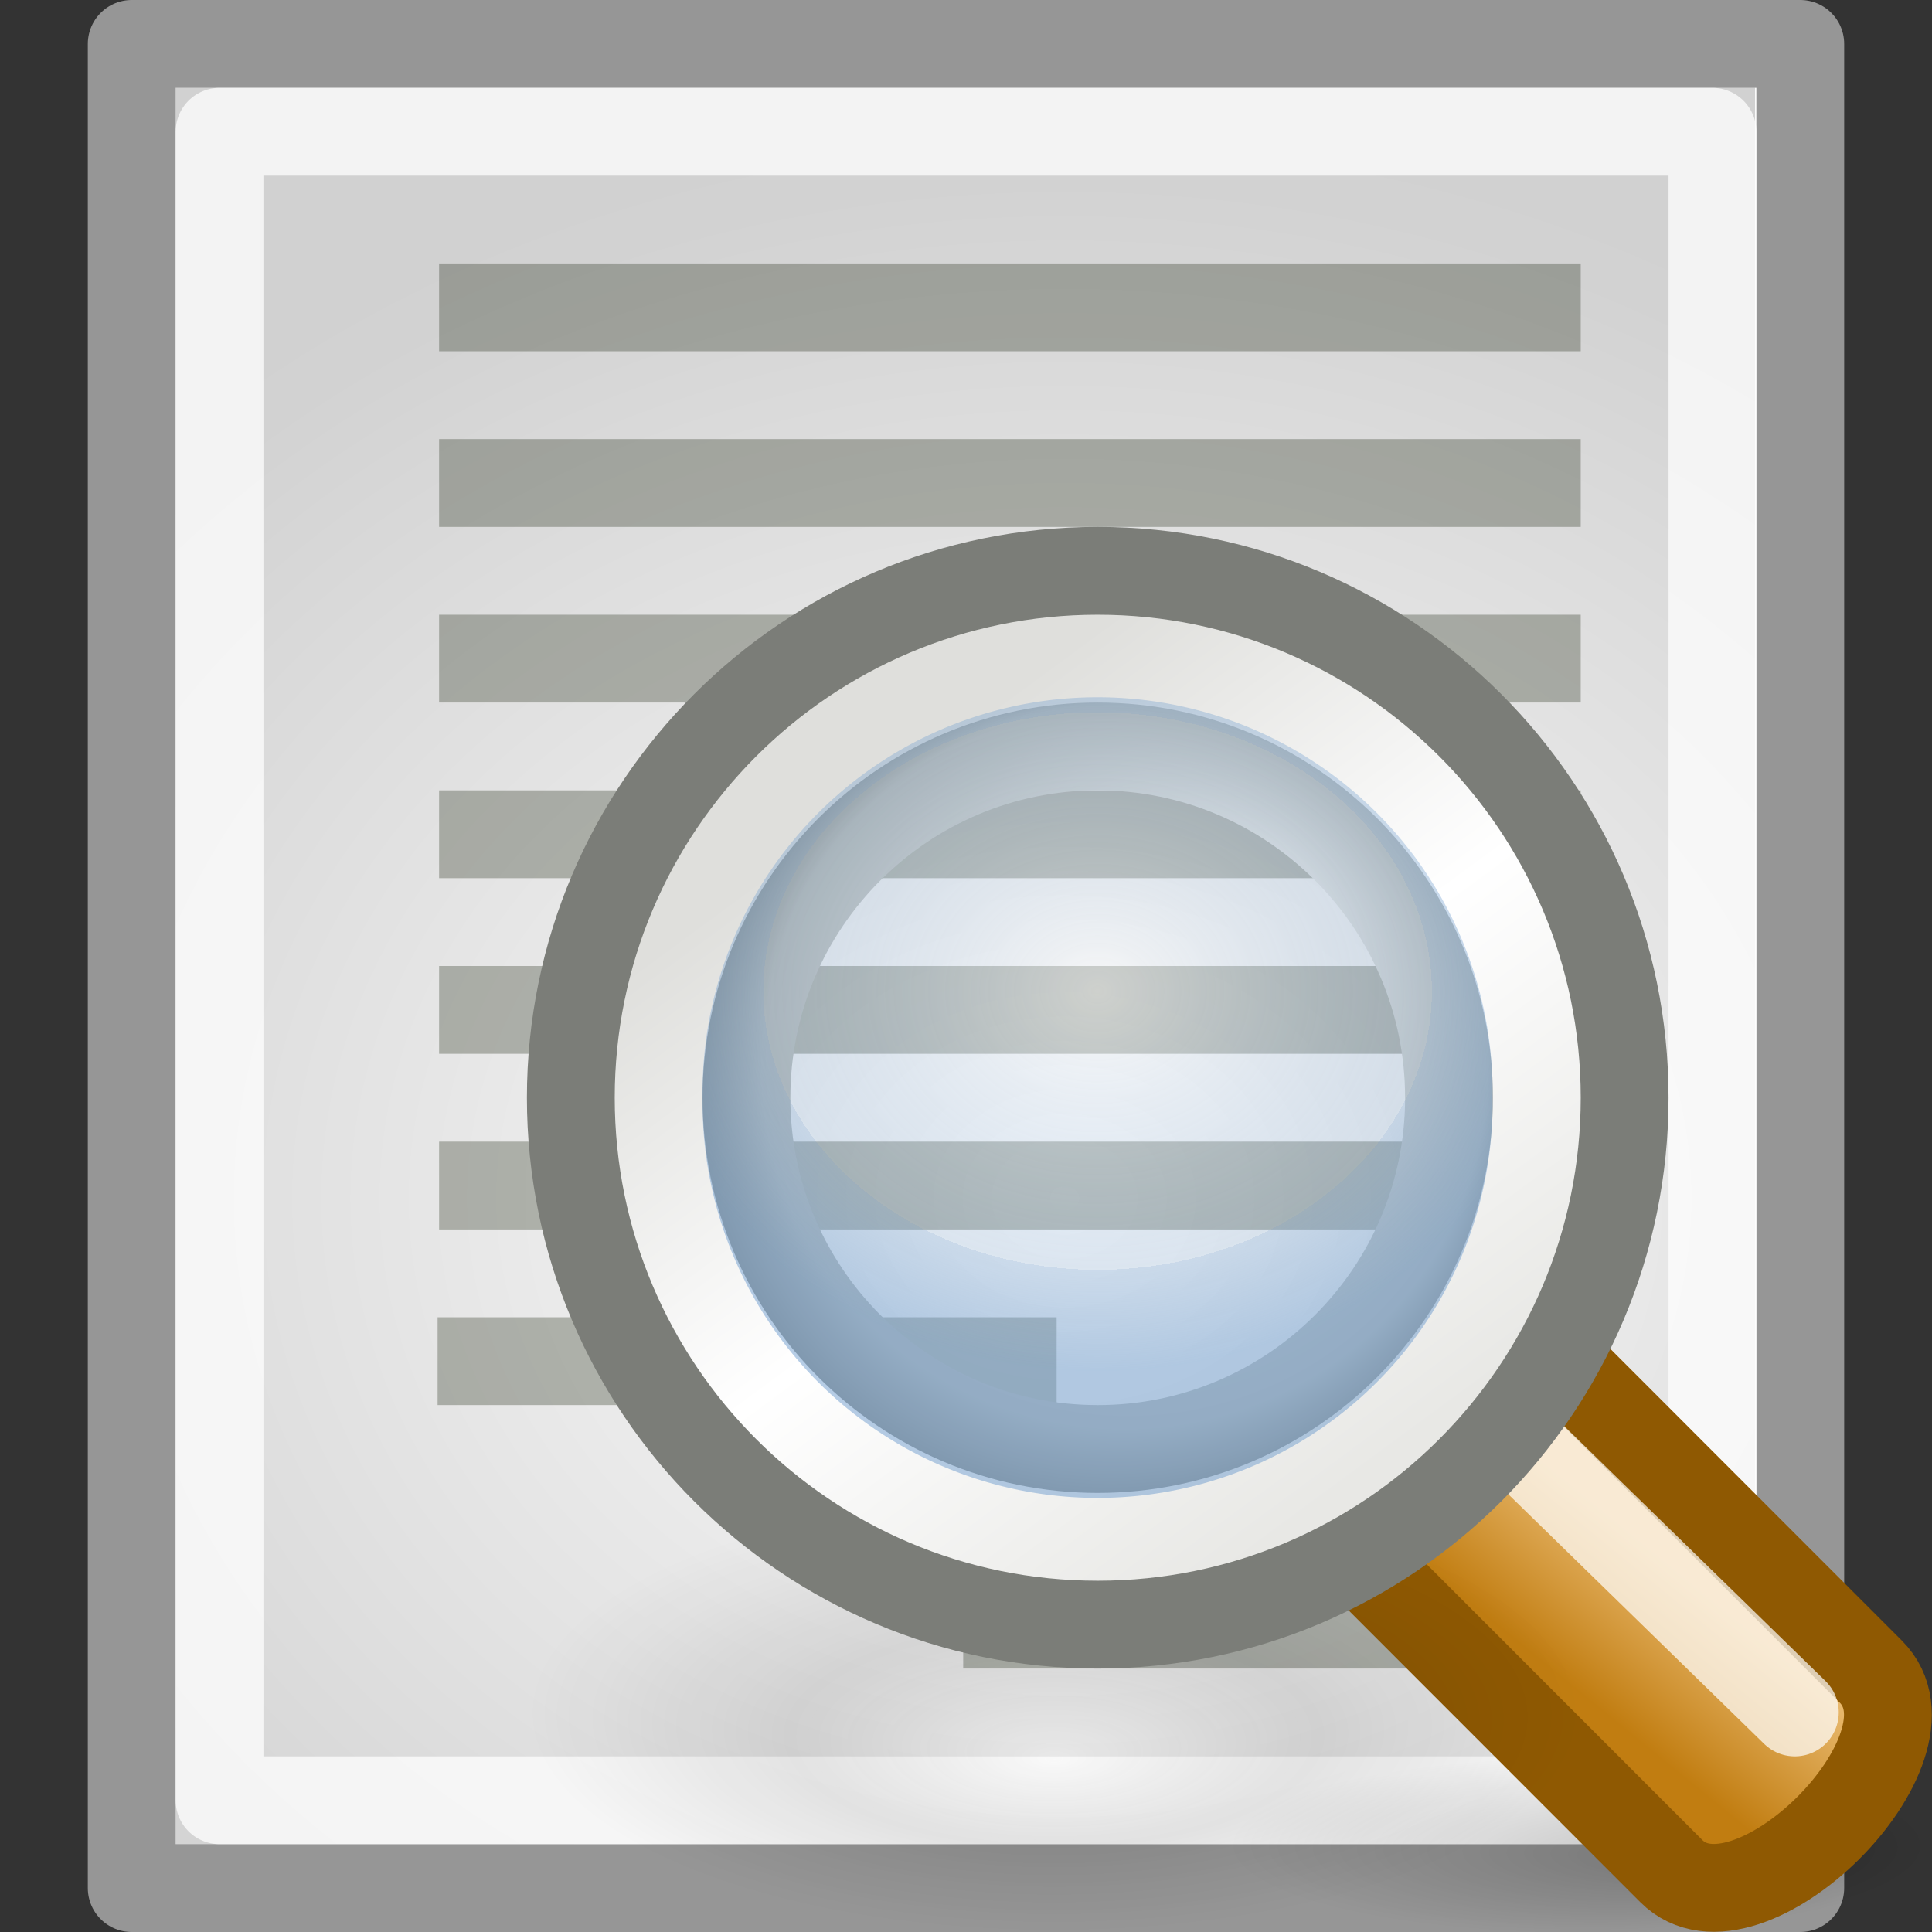 <?xml version="1.0" encoding="UTF-8" standalone="no"?>
<!-- Created with Inkscape (http://www.inkscape.org/) -->
<svg
   xmlns:dc="http://purl.org/dc/elements/1.1/"
   xmlns:cc="http://web.resource.org/cc/"
   xmlns:rdf="http://www.w3.org/1999/02/22-rdf-syntax-ns#"
   xmlns:svg="http://www.w3.org/2000/svg"
   xmlns="http://www.w3.org/2000/svg"
   xmlns:xlink="http://www.w3.org/1999/xlink"
   xmlns:sodipodi="http://sodipodi.sourceforge.net/DTD/sodipodi-0.dtd"
   xmlns:inkscape="http://www.inkscape.org/namespaces/inkscape"
   width="22"
   height="22"
   id="svg1371"
   sodipodi:version="0.32"
   inkscape:version="0.45+devel"
   sodipodi:docbase="/home/silvestre/.icons/Gion/22x22/mimetypes/SVGs"
   sodipodi:docname="text-x-changelog.svg"
   inkscape:export-filename="/home/silvestre/Gion/PNGs/text-x-generic.png"
   inkscape:export-xdpi="90"
   inkscape:export-ydpi="90"
   inkscape:output_extension="org.inkscape.output.svg.inkscape"
   version="1.0"
   sodipodi:modified="true">
  <rect width="100%" height="100%" fill="#333333" stroke="none"/>
  <defs
     id="defs1373">
    <linearGradient
       inkscape:collect="always"
       id="linearGradient2258">
      <stop
         style="stop-color:#000000;stop-opacity:0"
         offset="0"
         id="stop2260" />
      <stop
         style="stop-color:#000000;stop-opacity:0.223"
         offset="1"
         id="stop2262" />
    </linearGradient>
    <radialGradient
       inkscape:collect="always"
       xlink:href="#linearGradient2258"
       id="radialGradient2205"
       cx="22.534"
       cy="24.635"
       fx="22.534"
       fy="24.635"
       r="17"
       gradientTransform="matrix(0.85,0,0,0.708,-7.031,-3.794)"
       gradientUnits="userSpaceOnUse" />
    <linearGradient
       gradientTransform="matrix(0.777,0,0,0.777,-0.441,-0.441)"
       y2="16.608"
       x2="14.721"
       y1="14.828"
       x1="16.176"
       gradientUnits="userSpaceOnUse"
       id="linearGradient3187"
       xlink:href="#linearGradient2800"
       inkscape:collect="always" />
    <radialGradient
       r="8.5"
       fy="17.314"
       fx="11.619"
       cy="13.641"
       cx="8.5"
       gradientTransform="matrix(0.584,0,0,-0.584,1.54,14.46)"
       gradientUnits="userSpaceOnUse"
       id="radialGradient3183"
       xlink:href="#linearGradient2775"
       inkscape:collect="always" />
    <linearGradient
       y2="17.362"
       x2="5.394"
       y1="7.088"
       x1="12.954"
       gradientTransform="matrix(0.75,0,0,-0.75,0.125,15.875)"
       gradientUnits="userSpaceOnUse"
       id="linearGradient3181"
       xlink:href="#linearGradient2855"
       inkscape:collect="always" />
    <radialGradient
       r="6.039"
       fy="20.768"
       fx="6.848"
       cy="19.466"
       cx="6.848"
       gradientTransform="matrix(1,0,0,0.348,0,12.687)"
       gradientUnits="userSpaceOnUse"
       id="radialGradient2886"
       xlink:href="#linearGradient2819"
       inkscape:collect="always" />
    <radialGradient
       r="5.338"
       fy="21.5"
       fx="17.58"
       cy="20.733"
       cx="15.853"
       gradientTransform="matrix(1,0,0,0.177,0,17.068)"
       gradientUnits="userSpaceOnUse"
       id="radialGradient2882"
       xlink:href="#linearGradient2847"
       inkscape:collect="always" />
    <linearGradient
       id="linearGradient2775">
      <stop
         id="stop2777"
         offset="0"
         style="stop-color:#f6f6f5;stop-opacity:1" />
      <stop
         style="stop-color:#b7bab7;stop-opacity:1;"
         offset="0.833"
         id="stop2783" />
      <stop
         id="stop2779"
         offset="1"
         style="stop-color:#7b7d78;stop-opacity:1" />
    </linearGradient>
    <linearGradient
       id="linearGradient2785">
      <stop
         id="stop2787"
         offset="0"
         style="stop-color:#fcfdfe;stop-opacity:0.474;" />
      <stop
         style="stop-color:#729fcf;stop-opacity:0.278;"
         offset="0.733"
         id="stop2793" />
      <stop
         id="stop2795"
         offset="0.733"
         style="stop-color:#729fcf;stop-opacity:0.435;" />
      <stop
         id="stop2789"
         offset="1"
         style="stop-color:#729fcf;stop-opacity:0.67;" />
    </linearGradient>
    <linearGradient
       id="linearGradient2800"
       inkscape:collect="always">
      <stop
         id="stop2802"
         offset="0"
         style="stop-color:#e9b96e;stop-opacity:1;" />
      <stop
         id="stop2804"
         offset="1"
         style="stop-color:#c17d11;stop-opacity:1" />
    </linearGradient>
    <linearGradient
       id="linearGradient2819">
      <stop
         id="stop2821"
         offset="0"
         style="stop-color:white;stop-opacity:0.268;" />
      <stop
         style="stop-color:black;stop-opacity:0.206;"
         offset="0.5"
         id="stop2827" />
      <stop
         id="stop2823"
         offset="1"
         style="stop-color:black;stop-opacity:0;" />
    </linearGradient>
    <linearGradient
       id="linearGradient2847"
       inkscape:collect="always">
      <stop
         id="stop2849"
         offset="0"
         style="stop-color:black;stop-opacity:0.207" />
      <stop
         id="stop2851"
         offset="1"
         style="stop-color:black;stop-opacity:0;" />
    </linearGradient>
    <linearGradient
       id="linearGradient2855">
      <stop
         id="stop2857"
         offset="0"
         style="stop-color:#e8e8e5;stop-opacity:1" />
      <stop
         style="stop-color:white;stop-opacity:1;"
         offset="0.5"
         id="stop2863" />
      <stop
         id="stop2859"
         offset="1"
         style="stop-color:#dfdfdc;stop-opacity:1" />
    </linearGradient>
    <radialGradient
       inkscape:collect="always"
       xlink:href="#linearGradient2785"
       id="radialGradient2438"
       gradientUnits="userSpaceOnUse"
       gradientTransform="matrix(0.379,0,0,0.316,0.523,1.073)"
       cx="16.05"
       cy="12.406"
       fx="16.05"
       fy="12.406"
       r="17" />
  </defs>
  <sodipodi:namedview
     id="base"
     pagecolor="#ffffff"
     bordercolor="#666666"
     borderopacity="1.0"
     inkscape:pageopacity="0.0"
     inkscape:pageshadow="2"
     inkscape:zoom="1"
     inkscape:cx="11"
     inkscape:cy="10.5"
     inkscape:current-layer="layer4"
     showgrid="false"
     inkscape:grid-bbox="true"
     inkscape:document-units="px"
     inkscape:window-width="872"
     inkscape:window-height="621"
     inkscape:window-x="322"
     inkscape:window-y="152"
     inkscape:showpageshadow="false"
     showborder="false"
     width="22px"
     height="22px" />
  <g
     id="layer1"
     inkscape:label="Layer 1"
     inkscape:groupmode="layer"
     sodipodi:insensitive="true">
    <rect
       style="opacity:1;fill:#fcfcfc;fill-opacity:1;stroke:#969696;stroke-width:1;stroke-linecap:round;stroke-linejoin:round;stroke-miterlimit:4;stroke-dasharray:none;stroke-dashoffset:0;stroke-opacity:1"
       id="rect1379"
       width="19"
       height="21"
       x="1.5"
       y="0.5" />
  </g>
  <g
     inkscape:groupmode="layer"
     id="layer3"
     inkscape:label="contents"
     sodipodi:insensitive="true">
    <g
       id="g3173"
       style="fill:#888a85;stroke:#babdb6">
      <path
         id="path2186"
         d="M 5.5,3.5 L 17.5,3.5"
         style="fill:#888a85;fill-rule:evenodd;stroke:#babdb6;stroke-width:1px;stroke-linecap:square;stroke-linejoin:miter;stroke-opacity:1" />
      <path
         id="path3159"
         d="M 5.5,5.5 L 17.5,5.5"
         style="fill:#888a85;fill-rule:evenodd;stroke:#babdb6;stroke-width:1px;stroke-linecap:square;stroke-linejoin:miter;stroke-opacity:1" />
      <path
         id="path3161"
         d="M 5.5,7.5 L 17.5,7.5"
         style="fill:#888a85;fill-rule:evenodd;stroke:#babdb6;stroke-width:1px;stroke-linecap:square;stroke-linejoin:miter;stroke-opacity:1" />
      <path
         id="path3163"
         d="M 5.5,9.5 L 17.5,9.5"
         style="fill:#888a85;fill-rule:evenodd;stroke:#babdb6;stroke-width:1px;stroke-linecap:square;stroke-linejoin:miter;stroke-opacity:1" />
      <path
         id="path3165"
         d="M 5.5,11.5 L 17.5,11.5"
         style="fill:#888a85;fill-rule:evenodd;stroke:#babdb6;stroke-width:1px;stroke-linecap:square;stroke-linejoin:miter;stroke-opacity:1" />
      <path
         id="path3167"
         d="M 5.5,13.5 L 17.5,13.5"
         style="fill:#888a85;fill-rule:evenodd;stroke:#babdb6;stroke-width:1px;stroke-linecap:square;stroke-linejoin:miter;stroke-opacity:1" />
      <path
         id="path3169"
         d="M 5.483,15.5 L 11.532,15.5"
         style="fill:#888a85;fill-rule:evenodd;stroke:#babdb6;stroke-width:1px;stroke-linecap:square;stroke-linejoin:miter;stroke-opacity:1" />
      <path
         id="path3171"
         d="M 11.468,18.5 L 17.517,18.5"
         style="fill:#888a85;fill-rule:evenodd;stroke:#babdb6;stroke-width:1px;stroke-linecap:square;stroke-linejoin:miter;stroke-opacity:1" />
    </g>
  </g>
  <g
     inkscape:groupmode="layer"
     id="layer2"
     inkscape:label="lights"
     sodipodi:insensitive="true">
    <rect
       style="opacity:0.766;fill:url(#radialGradient2205);fill-opacity:1;stroke:none;stroke-width:1;stroke-linecap:round;stroke-linejoin:round;stroke-miterlimit:4;stroke-dasharray:none;stroke-dashoffset:0;stroke-opacity:1"
       id="rect2256"
       width="17.985"
       height="20"
       x="2"
       y="1" />
    <rect
       style="opacity:1;fill:none;fill-opacity:1;stroke:#ffffff;stroke-width:1;stroke-linecap:round;stroke-linejoin:round;stroke-miterlimit:4;stroke-dasharray:none;stroke-dashoffset:0;stroke-opacity:0.734"
       id="rect2254"
       width="17"
       height="19"
       x="2.5"
       y="1.5" />
  </g>
  <g
     inkscape:groupmode="layer"
     id="layer4">
    <g
       id="g2429"
       inkscape:label="Capa 1"
       transform="translate(6,6)">
      <path
         sodipodi:type="arc"
         style="fill:url(#radialGradient2882);fill-opacity:1;stroke:none;stroke-width:1;stroke-linecap:round;stroke-linejoin:round;stroke-miterlimit:4;stroke-dasharray:none;stroke-opacity:0.704"
         id="path2845"
         sodipodi:cx="15.852942"
         sodipodi:cy="20.732843"
         sodipodi:rx="5.3382354"
         sodipodi:ry="0.94362748"
         d="M 21.191,20.733 A 5.338,0.944 0 1 1 10.515,20.733 A 5.338,0.944 0 1 1 21.191,20.733 z"
         transform="matrix(0.749,0,0,1.06,0.121,-6.971)" />
      <g
         id="g3189">
        <path
           style="fill:url(#linearGradient3187);fill-opacity:1;stroke:#8f5902;stroke-width:1;stroke-linecap:round;stroke-linejoin:round;stroke-miterlimit:4;stroke-opacity:1"
           d="M 8.5,10.773 L 10.771,8.5 L 15.303,13.035 C 16.175,13.907 13.888,16.164 13.032,15.307 L 8.5,10.773 z"
           id="rect2797"
           sodipodi:nodetypes="ccccc" />
        <path
           sodipodi:nodetypes="cc"
           style="fill:none;fill-rule:evenodd;stroke:#ffffff;stroke-width:1px;stroke-linecap:round;stroke-linejoin:miter;stroke-opacity:0.704"
           d="M 10.993,10.139 L 14.438,13.5"
           id="path2808" />
      </g>
      <path
         sodipodi:type="arc"
         style="opacity:0.42;fill:url(#radialGradient2886);fill-opacity:1;stroke:none;stroke-width:1;stroke-linecap:round;stroke-linejoin:round;stroke-miterlimit:4;stroke-dasharray:none;stroke-opacity:0.704"
         id="path2817"
         sodipodi:cx="6.8480392"
         sodipodi:cy="19.465687"
         sodipodi:rx="6.0392156"
         sodipodi:ry="2.1029413"
         d="M 12.887,19.466 A 6.039,2.103 0 1 1 0.809,19.466 A 6.039,2.103 0 1 1 12.887,19.466 z"
         transform="matrix(0.994,0,0,1.189,-0.804,-9.641)" />
      <path
         id="path1881"
         d="M 6.5,0.5 C 3.188,0.5 0.5,3.188 0.5,6.5 C 0.5,9.812 3.188,12.5 6.5,12.5 C 9.812,12.5 12.5,9.812 12.5,6.5 C 12.5,3.188 9.812,0.5 6.5,0.5 z M 6.5,2.5 C 8.708,2.5 10.5,4.292 10.5,6.5 C 10.5,8.708 8.708,10.5 6.5,10.5 C 4.292,10.5 2.5,8.708 2.5,6.5 C 2.5,4.292 4.292,2.5 6.5,2.5 z"
         style="fill:url(#linearGradient3181);fill-opacity:1;stroke:url(#radialGradient3183);stroke-width:1;stroke-linecap:round;stroke-linejoin:round;stroke-miterlimit:4;stroke-dasharray:none;stroke-opacity:1" />
      <path
         transform="matrix(0.806,0,0,0.806,1.174,1.261)"
         d="M 12.186,6.498 A 5.581,5.581 0 1 1 1.025,6.498 A 5.581,5.581 0 1 1 12.186,6.498 z"
         sodipodi:ry="5.5808825"
         sodipodi:rx="5.5808825"
         sodipodi:cy="6.4975491"
         sodipodi:cx="6.605392"
         id="path1883"
         style="opacity:0.78;fill:url(#radialGradient2438);fill-opacity:1;stroke:none;stroke-width:1.116;stroke-linecap:round;stroke-linejoin:round;stroke-miterlimit:4;stroke-dasharray:none;stroke-opacity:1"
         sodipodi:type="arc" />
    </g>
  </g>
</svg>

